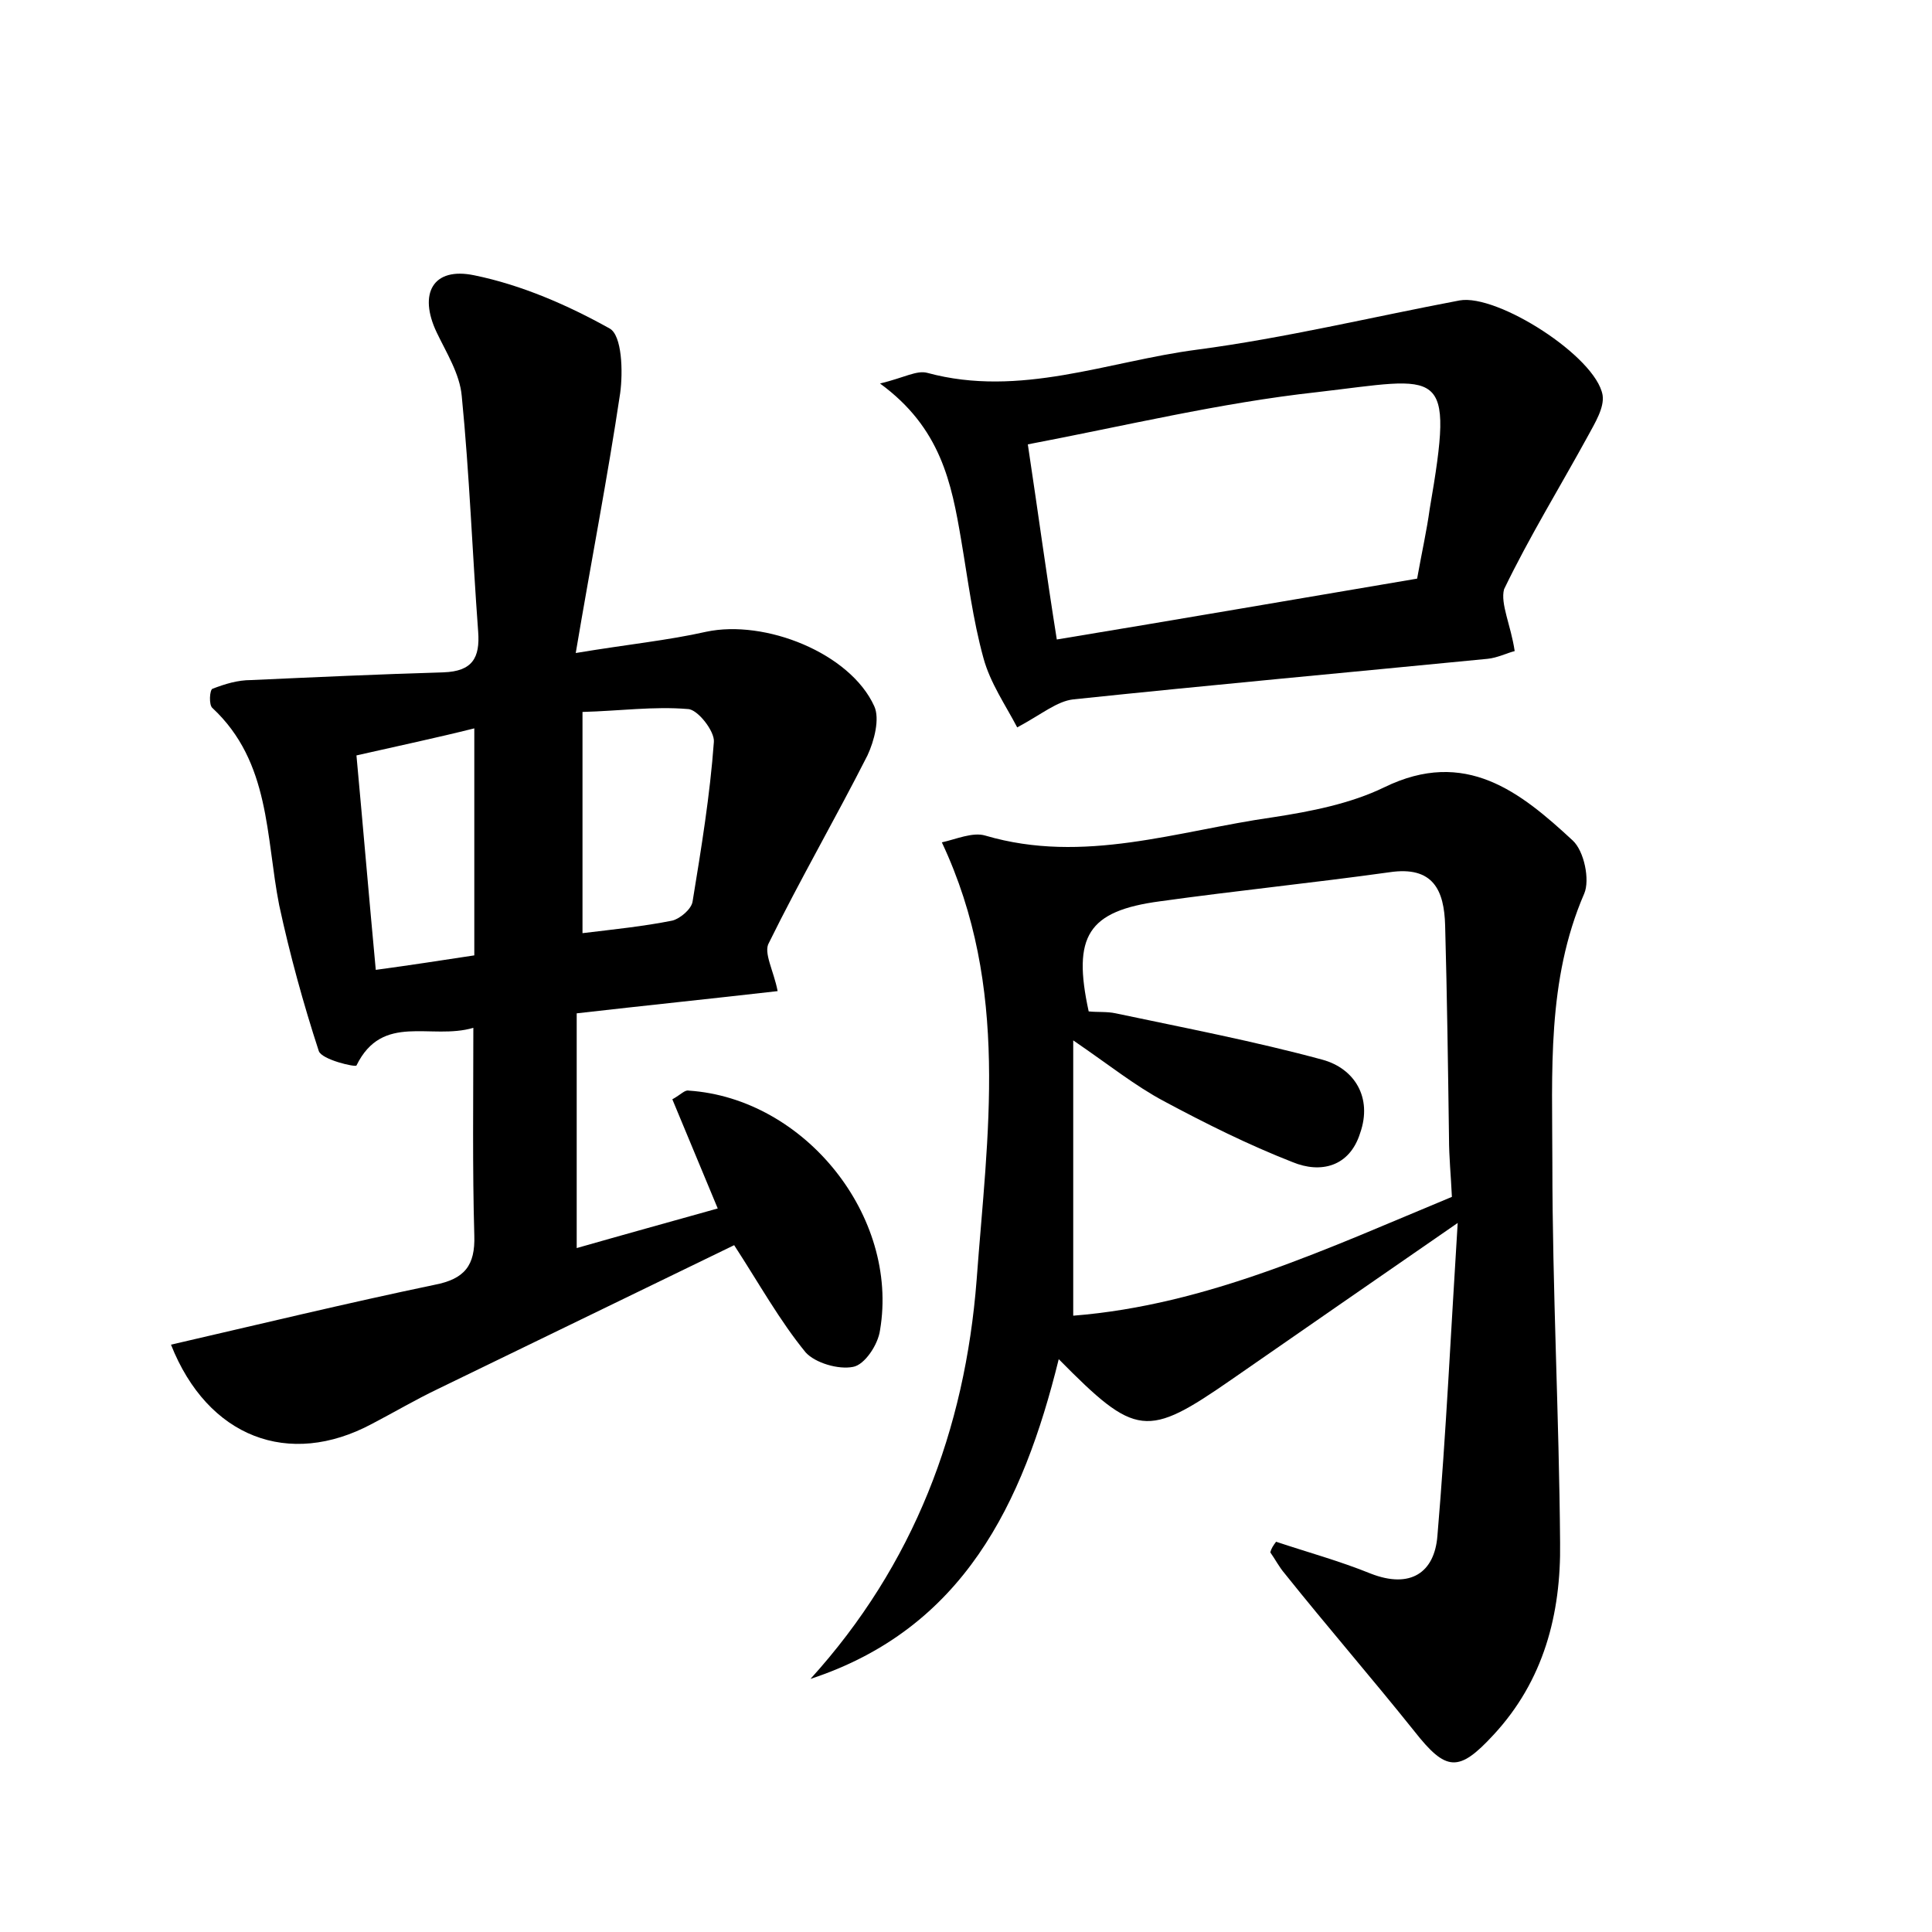 <?xml version="1.0" encoding="utf-8"?>
<!-- Generator: Adobe Illustrator 22.0.0, SVG Export Plug-In . SVG Version: 6.00 Build 0)  -->
<svg version="1.1" id="图层_1" xmlns="http://www.w3.org/2000/svg" xmlns:xlink="http://www.w3.org/1999/xlink" x="0px" y="0px"
	 viewBox="0 0 200 200" style="enable-background:new 0 0 200 200;" xml:space="preserve">
<style type="text/css">
	.st0{fill:#FFFFFF;}
</style>
<g>
	
	<path d="M80.5,102.6c-7,0.8-13.8,1.5-20.8,2.3c0,8.3,0,16,0,24.3c4.9-1.4,9.6-2.7,14.6-4.1c-1.7-4.1-3.2-7.7-4.7-11.3
		c0.9-0.5,1.3-1,1.7-0.9c12,0.8,21.8,13,19.8,24.8c-0.2,1.5-1.6,3.6-2.8,3.8c-1.5,0.3-3.9-0.4-4.9-1.5c-2.7-3.3-4.8-7.1-7.4-11.1
		c-10.1,4.9-20.4,9.9-30.7,14.9c-2.3,1.1-4.5,2.4-6.8,3.6c-8.6,4.6-17,1.4-20.8-8.2c9.1-2.1,18.2-4.3,27.3-6.2
		c3.1-0.6,4.2-2,4.1-5.1c-0.2-7-0.1-14-0.1-21.5c-4.4,1.3-9.4-1.6-12.1,3.9c-0.1,0.2-3.6-0.6-3.9-1.5c-1.6-4.9-3-10-4.1-15.1
		c-1.4-7.1-0.9-14.8-6.9-20.4c-0.4-0.3-0.3-1.9,0-2c1.3-0.5,2.6-0.9,4-0.9c6.6-0.3,13.2-0.6,19.9-0.8c3-0.1,3.8-1.5,3.6-4.2
		c-0.6-8.1-0.9-16.3-1.7-24.4c-0.2-2.3-1.6-4.5-2.6-6.6c-1.9-4-0.4-6.8,3.9-5.9c4.9,1,9.7,3.1,14,5.5c1.3,0.7,1.4,4.5,1.1,6.7
		c-1.3,8.7-3,17.4-4.6,26.9c5.4-0.9,9.5-1.3,13.5-2.2c6.1-1.3,14.9,2.2,17.4,7.7c0.6,1.3,0,3.6-0.7,5.1c-3.3,6.5-7,12.9-10.2,19.4
		C79,98.6,80.1,100.5,80.5,102.6z M60.3,96.6c3.3-0.4,6.3-0.7,9.3-1.3c0.8-0.2,2-1.2,2.1-2c0.9-5.5,1.8-11,2.2-16.5
		c0.1-1.1-1.7-3.4-2.7-3.4c-3.5-0.3-7.1,0.2-10.9,0.3C60.3,81.7,60.3,88.8,60.3,96.6z M36.9,78.2c0.7,7.6,1.3,14.7,2,22.2
		c3.7-0.5,6.9-1,10.2-1.5c0-4.2,0-7.8,0-11.5c0-3.8,0-7.6,0-12C45.1,76.4,41.3,77.2,36.9,78.2z"/>
	<path d="M132.1,159.6c3.3,1.1,6.6,2,9.8,3.3c4.1,1.6,6.6-0.1,6.9-3.9c0.9-10.6,1.4-21.3,2.1-32.4c-8.4,5.8-15.9,11-23.4,16.2
		c-8.8,6.1-9.9,6-17.9-2.1c-3.7,15-9.9,27.9-25.7,33.1c10.7-11.8,16-25.8,17.2-41.3c1.1-15,3.5-30.2-3.6-45.3
		c1.4-0.3,3.2-1.1,4.5-0.7c10.2,3,19.9-0.5,29.8-1.9c3.9-0.6,8-1.4,11.5-3.1c8.4-4.1,14.1,0.5,19.5,5.5c1.2,1.1,1.8,4.1,1.2,5.5
		c-3.9,9-3.3,18.5-3.3,27.9c0,13.1,0.7,26.2,0.8,39.3c0.1,7.4-1.7,14.3-6.9,19.9c-3.6,3.9-4.9,3.8-8.2-0.4
		c-4.4-5.5-9-10.8-13.4-16.3c-0.6-0.7-1-1.5-1.5-2.2C131.6,160.3,131.8,160,132.1,159.6z M150.3,123.9c-0.1-2.2-0.3-4.1-0.3-6.1
		c-0.1-7.3-0.2-14.7-0.4-22c-0.1-3.6-1.2-6.2-5.8-5.5c-7.9,1.1-15.8,1.9-23.7,3c-7.5,1-9.1,3.6-7.4,11.4c0.9,0.1,1.9,0,2.8,0.2
		c7.1,1.5,14.4,2.9,21.4,4.8c3.3,0.9,5.2,3.9,3.9,7.6c-1.1,3.5-4.1,4.2-7,3c-4.6-1.8-9-4-13.3-6.3c-3-1.6-5.6-3.7-9.4-6.3
		c0,10.2,0,19.2,0,28.5C125,135.1,137.5,129.2,150.3,123.9z"/>
	<path d="M156.8,67.4c-0.8,0.2-1.8,0.7-2.8,0.8c-14.3,1.4-28.6,2.7-42.9,4.2c-1.7,0.2-3.2,1.5-5.8,2.9c-1.2-2.3-2.8-4.6-3.5-7.2
		c-1.1-4-1.6-8.1-2.3-12.2c-1-5.9-2.1-11.6-8.4-16.2c2.5-0.6,3.8-1.4,4.9-1.1c9.6,2.6,18.7-1.2,27.9-2.4c9.1-1.2,18.2-3.4,27.2-5.1
		c3.9-0.7,14.1,5.8,14.8,9.8c0.2,1.3-0.8,2.9-1.5,4.2c-2.9,5.3-6.1,10.5-8.7,15.9C155.3,62.5,156.4,64.7,156.8,67.4z M146.7,59.9
		c0.5-2.8,1-5,1.3-7.2c2.6-15.1,1.3-13.6-11.7-12.1c-10,1.1-19.9,3.5-29.9,5.4c1.1,7.3,1.9,13.3,3,20.2
		C122.1,64.1,134.3,62,146.7,59.9z"/>
	
	
	
	
</g>
</svg>
